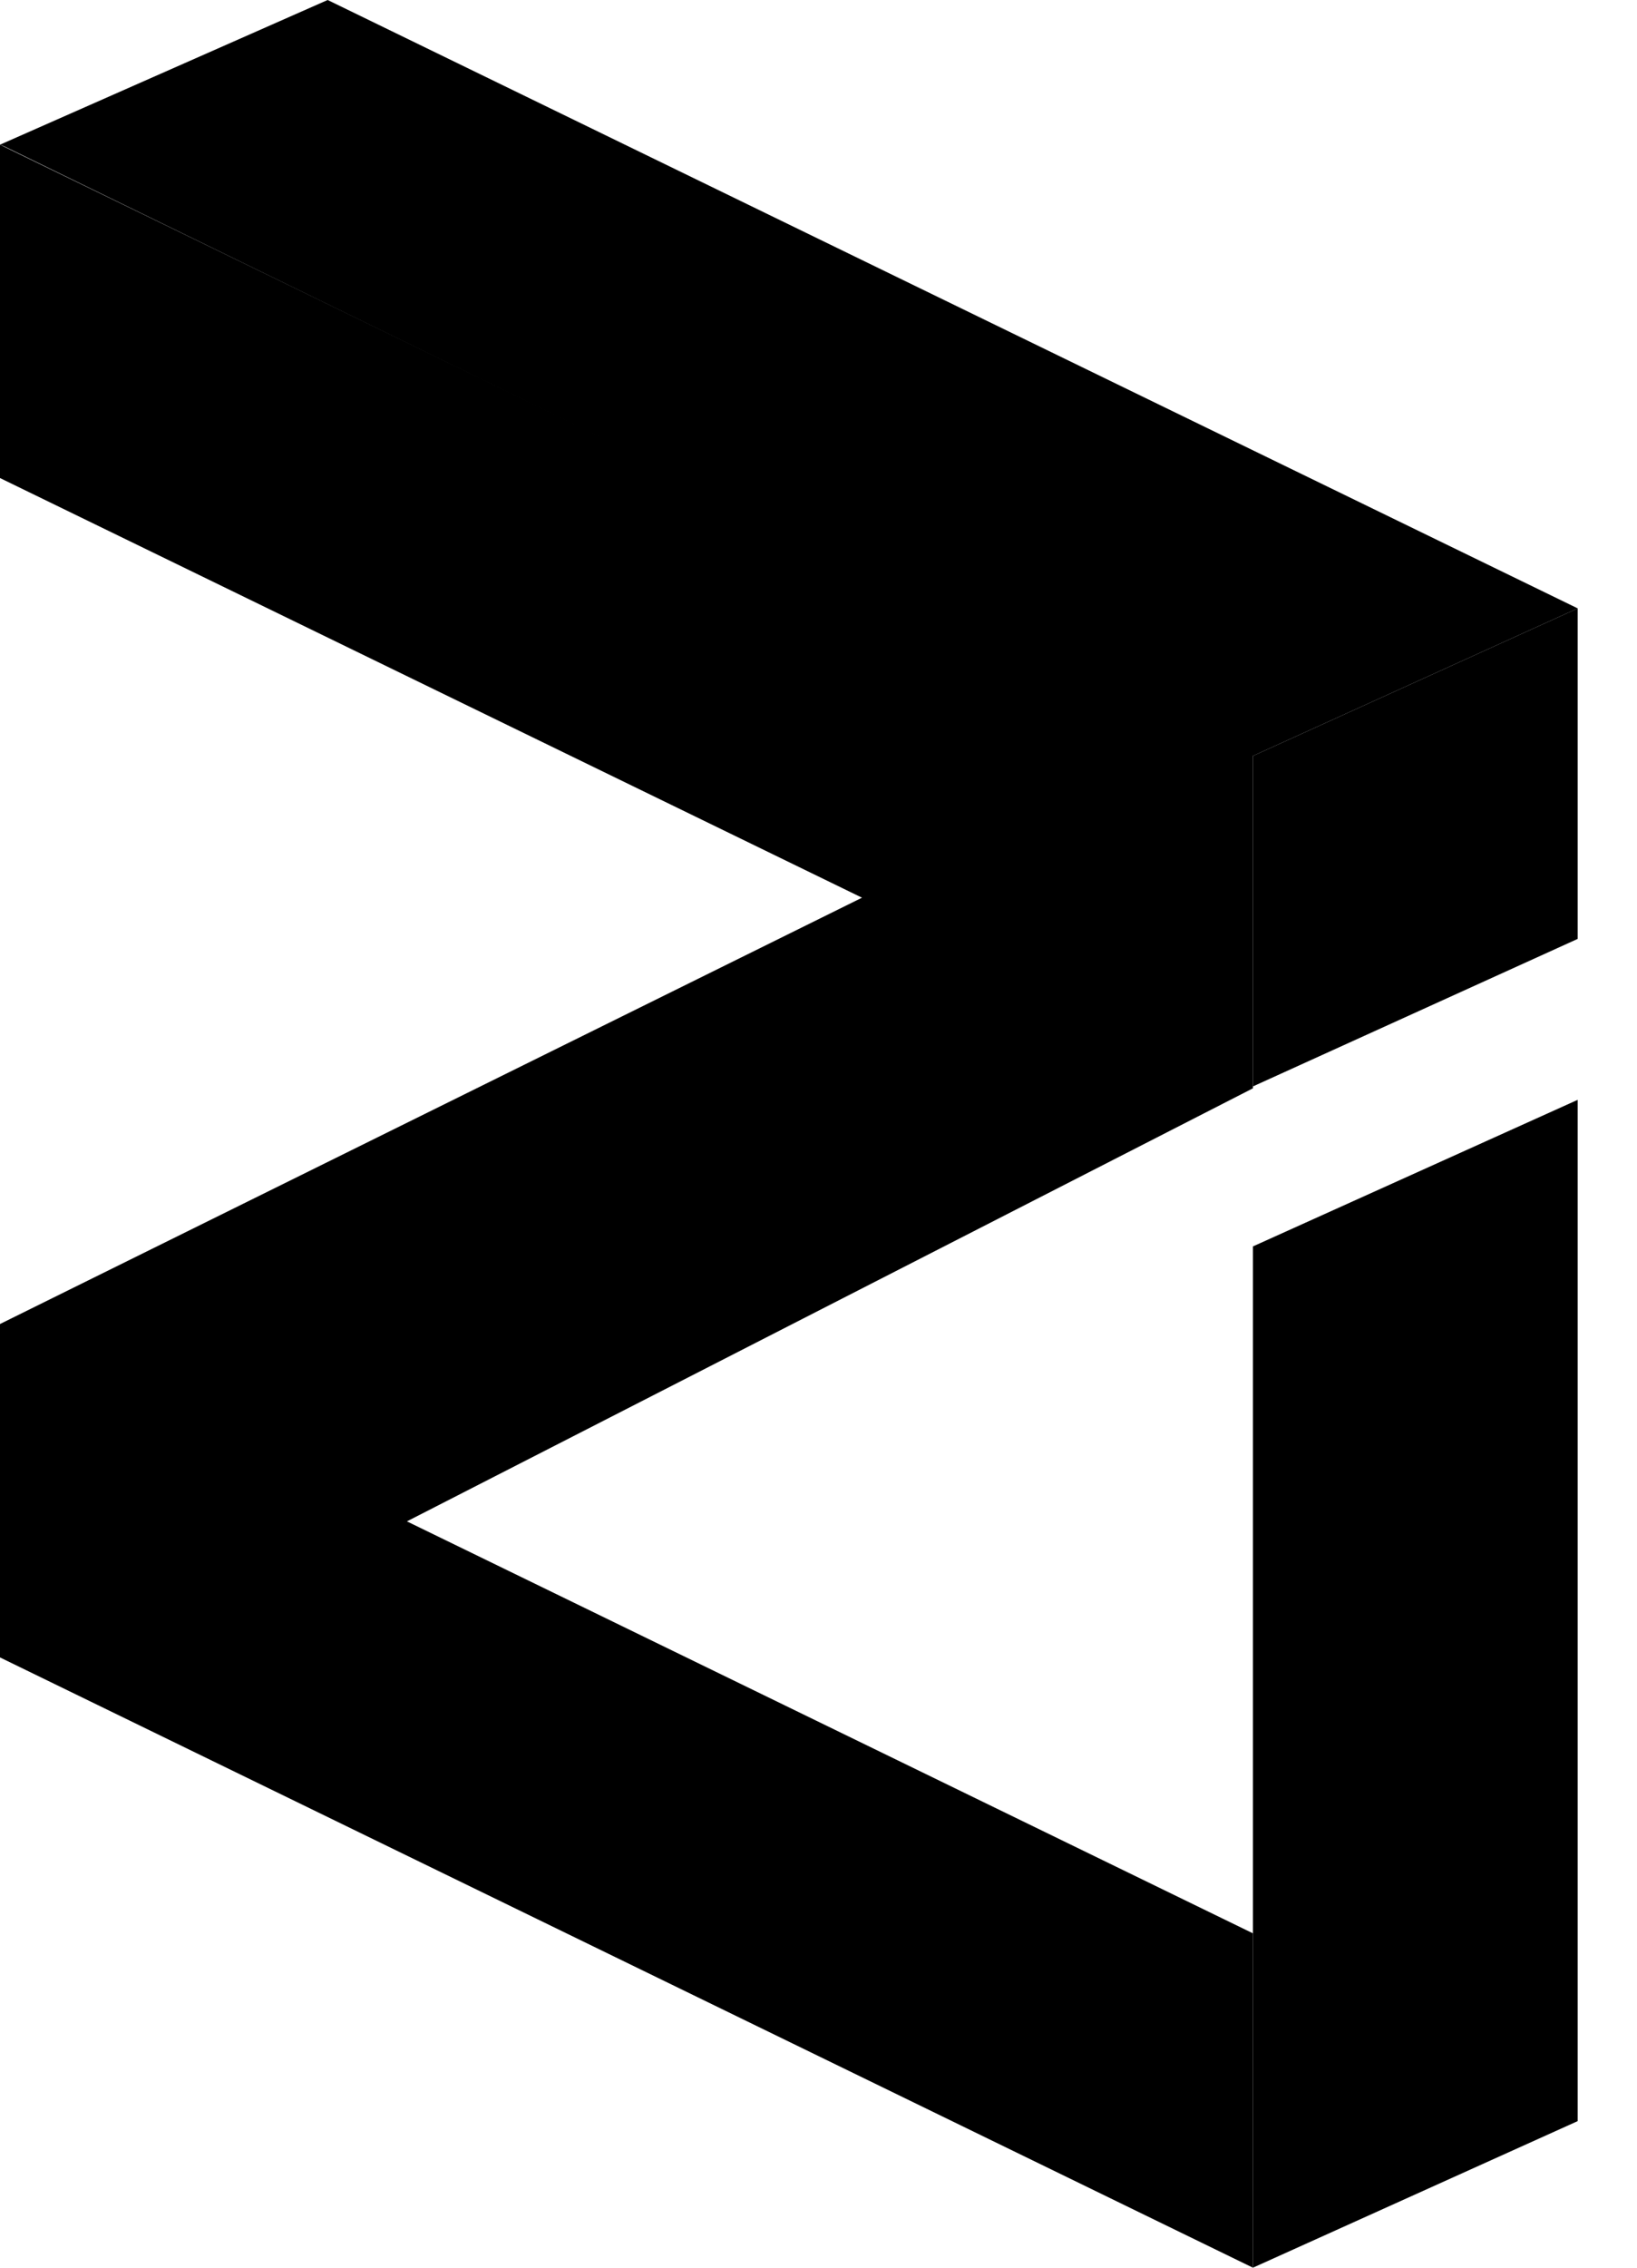 <svg width="26" height="36" viewBox="0 0 26 36" fill="none" xmlns="http://www.w3.org/2000/svg">
<path d="M19.9 11.97L0 2.297V7.589L13.691 14.251L0 21.019V26.312L19.9 36V30.692L6.463 24.152L19.9 17.277V11.97Z" fill="black"/>
<path d="M19.9 12L25.058 9.658V14.905L19.9 17.247V12Z" fill="black"/>
<path d="M19.9 36L25.058 33.673V17.46L19.9 19.787V36Z" fill="black"/>
<path d="M5.204 -3.2777e-06L0 2.297L0.075 2.327L19.9 12L25.058 9.658L5.204 -3.2777e-06Z" fill="black"/>
</svg>
